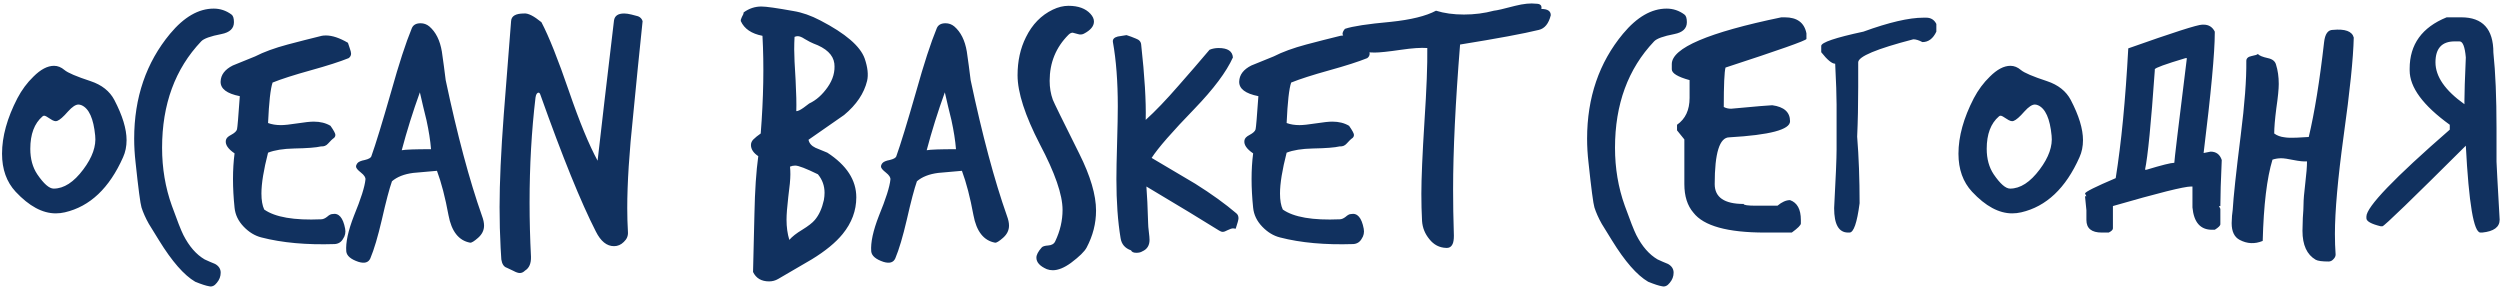 <svg width="473" height="55" viewBox="0 0 473 55" fill="none" xmlns="http://www.w3.org/2000/svg">
<path d="M23.288 29.744C20.692 35.596 17.018 39.072 12.266 40.172C11.694 40.304 11.122 40.37 10.55 40.37C8.042 40.37 5.512 39.006 2.96 36.278C1.244 34.43 0.386 32.032 0.386 29.084C0.386 25.828 1.354 22.33 3.29 18.59C4.126 17.006 5.138 15.642 6.326 14.498C7.69 13.134 8.988 12.452 10.22 12.452C10.924 12.452 11.584 12.716 12.2 13.244C12.816 13.772 14.466 14.476 17.15 15.356C19.262 16.06 20.758 17.248 21.638 18.92C23.178 21.868 23.948 24.398 23.948 26.51C23.948 27.698 23.728 28.776 23.288 29.744ZM18.008 25.652C17.7 22.44 16.842 20.526 15.434 19.91C15.214 19.822 15.016 19.778 14.84 19.778C14.312 19.778 13.652 20.218 12.86 21.098C11.98 22.11 11.298 22.704 10.814 22.88C10.506 23.012 10.066 22.88 9.494 22.484C8.922 22.088 8.548 21.89 8.372 21.89C8.24 21.89 8.13 21.934 8.042 22.022C6.502 23.342 5.732 25.388 5.732 28.16C5.732 30.052 6.172 31.658 7.052 32.978C8.284 34.782 9.318 35.684 10.154 35.684C12.09 35.684 13.96 34.474 15.764 32.054C17.48 29.766 18.228 27.632 18.008 25.652ZM44.262 4.202C44.262 5.39 43.47 6.138 41.886 6.446C39.818 6.842 38.542 7.304 38.058 7.832C33.13 13.024 30.666 19.734 30.666 27.962C30.666 31.834 31.282 35.486 32.514 38.918C33.526 41.734 34.252 43.582 34.692 44.462C35.792 46.618 37.134 48.158 38.718 49.082C39.378 49.39 40.038 49.676 40.698 49.94C41.402 50.336 41.754 50.886 41.754 51.59C41.754 52.294 41.512 52.932 41.028 53.504C40.588 54.076 40.104 54.296 39.576 54.164C39.004 54.076 38.124 53.79 36.936 53.306C34.824 52.074 32.536 49.456 30.072 45.452C29.456 44.44 28.818 43.406 28.158 42.35C27.542 41.25 27.08 40.216 26.772 39.248C26.552 38.544 26.178 35.706 25.65 30.734C25.474 29.194 25.386 27.698 25.386 26.246C25.386 18.458 27.652 11.836 32.184 6.38C34.824 3.212 37.574 1.628 40.434 1.628C41.666 1.628 42.788 2.002 43.8 2.75C44.108 2.97 44.262 3.454 44.262 4.202ZM65.962 11C64.334 11.66 61.936 12.43 58.768 13.31C55.6 14.19 53.202 14.96 51.574 15.62C51.178 16.764 50.892 19.316 50.716 23.276C51.42 23.54 52.234 23.672 53.158 23.672C53.818 23.672 54.852 23.562 56.26 23.342C57.668 23.122 58.702 23.012 59.362 23.012C60.594 23.012 61.65 23.276 62.53 23.804C63.146 24.684 63.454 25.256 63.454 25.52C63.454 25.828 63.3 26.07 62.992 26.246C62.904 26.29 62.596 26.598 62.068 27.17C61.716 27.566 61.276 27.742 60.748 27.698C59.824 27.918 58.13 28.05 55.666 28.094C53.598 28.138 51.948 28.402 50.716 28.886C49.88 32.142 49.462 34.716 49.462 36.608C49.462 37.884 49.638 38.896 49.99 39.644C52.058 41.096 55.644 41.712 60.748 41.492C61.1 41.492 61.474 41.338 61.87 41.03C62.266 40.678 62.596 40.502 62.86 40.502C64.092 40.238 64.906 41.162 65.302 43.274C65.434 43.978 65.302 44.616 64.906 45.188C64.554 45.804 64.026 46.134 63.322 46.178C57.998 46.354 53.378 45.936 49.462 44.924C48.23 44.616 47.108 43.934 46.096 42.878C45.084 41.822 44.512 40.634 44.38 39.314C43.984 35.486 43.984 32.054 44.38 29.018C43.148 28.182 42.598 27.368 42.73 26.576C42.774 26.18 43.104 25.828 43.72 25.52C44.38 25.168 44.754 24.816 44.842 24.464C44.93 24.112 45.106 22.022 45.37 18.194C42.906 17.71 41.696 16.786 41.74 15.422C41.784 14.146 42.554 13.134 44.05 12.386C45.458 11.814 46.866 11.242 48.274 10.67C49.902 9.834 51.948 9.086 54.412 8.426C56.568 7.854 58.724 7.304 60.88 6.776C61.1 6.732 61.364 6.71 61.672 6.71C62.86 6.71 64.246 7.172 65.83 8.096C65.874 8.272 65.984 8.602 66.16 9.086C66.336 9.57 66.424 9.922 66.424 10.142C66.424 10.494 66.27 10.78 65.962 11ZM91.188 40.832C91.452 41.536 91.584 42.152 91.584 42.68C91.584 43.56 91.21 44.33 90.462 44.99C89.714 45.65 89.208 45.958 88.944 45.914C86.788 45.518 85.424 43.78 84.852 40.7C84.236 37.356 83.51 34.562 82.674 32.318C81.178 32.45 79.682 32.582 78.186 32.714C76.47 32.934 75.128 33.462 74.16 34.298C73.676 35.662 73.038 38.082 72.246 41.558C71.498 44.77 70.772 47.212 70.068 48.884C69.716 49.676 68.968 49.896 67.824 49.544C66.372 49.06 65.602 48.4 65.514 47.564C65.382 45.892 65.866 43.648 66.966 40.832C68.286 37.62 69.012 35.332 69.144 33.968C69.188 33.572 68.902 33.132 68.286 32.648C67.67 32.164 67.362 31.79 67.362 31.526C67.362 31.306 67.45 31.086 67.626 30.866C67.846 30.602 68.308 30.404 69.012 30.272C69.76 30.096 70.178 29.854 70.266 29.546C71.058 27.346 72.312 23.254 74.028 17.27C75.48 12.078 76.778 8.096 77.922 5.324C78.186 4.708 78.736 4.4 79.572 4.4C80.188 4.4 80.738 4.598 81.222 4.994C82.454 6.05 83.246 7.634 83.598 9.746C83.862 11.55 84.104 13.354 84.324 15.158C86.524 25.542 88.812 34.1 91.188 40.832ZM81.552 28.226C81.42 26.598 81.134 24.772 80.694 22.748C80.254 20.988 79.836 19.228 79.44 17.468C78.12 21.12 76.976 24.772 76.008 28.424C76.712 28.292 78.56 28.226 81.552 28.226ZM121.58 4.004C120.964 9.9 120.37 15.818 119.798 21.758C119.05 28.798 118.676 34.672 118.676 39.38C118.676 40.92 118.72 42.438 118.808 43.934C118.852 44.638 118.588 45.254 118.016 45.782C117.488 46.31 116.872 46.574 116.168 46.574C114.804 46.574 113.66 45.65 112.736 43.802C109.92 38.302 106.422 29.678 102.242 17.93C102.154 17.666 102.044 17.534 101.912 17.534C101.604 17.534 101.406 17.842 101.318 18.458C100.57 24.75 100.196 31.372 100.196 38.324C100.196 41.668 100.284 45.078 100.46 48.554C100.504 49.83 100.13 50.71 99.338 51.194C99.03 51.502 98.7 51.656 98.348 51.656C98.04 51.656 97.644 51.524 97.16 51.26C96.5 50.952 96.082 50.754 95.906 50.666C95.334 50.49 94.982 49.962 94.85 49.082C94.806 48.378 94.762 47.652 94.718 46.904C94.586 44.44 94.52 41.866 94.52 39.182C94.52 34.518 94.784 28.688 95.312 21.692C96.148 11.044 96.61 5.148 96.698 4.004C96.742 3.036 97.556 2.552 99.14 2.552C99.888 2.464 100.988 3.014 102.44 4.202C103.848 6.886 105.586 11.242 107.654 17.27C109.634 23.034 111.438 27.412 113.066 30.404C113.726 24.552 114.76 15.708 116.168 3.872C116.3 2.992 116.938 2.552 118.082 2.552C118.478 2.552 118.94 2.618 119.468 2.75C120.172 2.926 120.59 3.036 120.722 3.08C121.162 3.256 121.448 3.564 121.58 4.004ZM164.058 15.29C163.486 17.666 162.034 19.822 159.702 21.758C157.458 23.342 155.214 24.904 152.97 26.444C153.102 27.104 153.542 27.61 154.29 27.962C155.082 28.27 155.83 28.578 156.534 28.886C160.186 31.262 162.012 34.078 162.012 37.334C162.012 39.842 161.154 42.152 159.438 44.264C158.118 45.892 156.16 47.498 153.564 49.082C151.452 50.314 149.34 51.546 147.228 52.778C146.7 53.086 146.128 53.24 145.512 53.24C144.06 53.24 143.048 52.646 142.476 51.458C142.564 47.762 142.652 44.088 142.74 40.436C142.828 36.036 143.07 32.406 143.466 29.546C142.542 28.93 142.08 28.226 142.08 27.434C142.08 27.038 142.234 26.686 142.542 26.378C142.894 26.026 143.356 25.652 143.928 25.256C144.456 18.568 144.566 12.408 144.258 6.776C142.19 6.38 140.826 5.456 140.166 4.004C140.122 3.828 140.188 3.564 140.364 3.212C140.584 2.86 140.694 2.574 140.694 2.354C141.706 1.606 142.828 1.232 144.06 1.232C144.94 1.232 146.964 1.518 150.132 2.09C151.76 2.354 153.454 2.948 155.214 3.872C159.966 6.336 162.76 8.734 163.596 11.066C164.168 12.738 164.322 14.146 164.058 15.29ZM157.854 11.99C157.634 10.362 156.314 9.108 153.894 8.228C153.542 8.096 152.992 7.81 152.244 7.37C151.716 7.018 151.276 6.842 150.924 6.842C150.748 6.842 150.55 6.886 150.33 6.974C150.286 7.722 150.264 8.514 150.264 9.35C150.264 10.494 150.352 12.43 150.528 15.158C150.66 17.666 150.704 19.624 150.66 21.032C150.968 21.032 151.43 20.812 152.046 20.372C152.662 19.888 153.014 19.624 153.102 19.58C154.422 18.964 155.588 17.93 156.6 16.478C157.612 15.026 158.03 13.53 157.854 11.99ZM155.874 37.862C155.962 37.378 156.006 36.916 156.006 36.476C156.006 35.156 155.588 33.99 154.752 32.978C152.508 31.878 151.078 31.328 150.462 31.328C150.11 31.328 149.78 31.394 149.472 31.526C149.516 31.966 149.538 32.45 149.538 32.978C149.538 33.902 149.406 35.332 149.142 37.268C148.922 39.16 148.812 40.59 148.812 41.558C148.812 42.966 148.988 44.242 149.34 45.386C149.868 44.77 150.682 44.132 151.782 43.472C152.926 42.768 153.718 42.152 154.158 41.624C154.95 40.7 155.522 39.446 155.874 37.862ZM190.51 40.832C190.774 41.536 190.906 42.152 190.906 42.68C190.906 43.56 190.532 44.33 189.784 44.99C189.036 45.65 188.53 45.958 188.266 45.914C186.11 45.518 184.746 43.78 184.174 40.7C183.558 37.356 182.832 34.562 181.996 32.318C180.5 32.45 179.004 32.582 177.508 32.714C175.792 32.934 174.45 33.462 173.482 34.298C172.998 35.662 172.36 38.082 171.568 41.558C170.82 44.77 170.094 47.212 169.39 48.884C169.038 49.676 168.29 49.896 167.146 49.544C165.694 49.06 164.924 48.4 164.836 47.564C164.704 45.892 165.188 43.648 166.288 40.832C167.608 37.62 168.334 35.332 168.466 33.968C168.51 33.572 168.224 33.132 167.608 32.648C166.992 32.164 166.684 31.79 166.684 31.526C166.684 31.306 166.772 31.086 166.948 30.866C167.168 30.602 167.63 30.404 168.334 30.272C169.082 30.096 169.5 29.854 169.588 29.546C170.38 27.346 171.634 23.254 173.35 17.27C174.802 12.078 176.1 8.096 177.244 5.324C177.508 4.708 178.058 4.4 178.894 4.4C179.51 4.4 180.06 4.598 180.544 4.994C181.776 6.05 182.568 7.634 182.92 9.746C183.184 11.55 183.426 13.354 183.646 15.158C185.846 25.542 188.134 34.1 190.51 40.832ZM180.874 28.226C180.742 26.598 180.456 24.772 180.016 22.748C179.576 20.988 179.158 19.228 178.762 17.468C177.442 21.12 176.298 24.772 175.33 28.424C176.034 28.292 177.882 28.226 180.874 28.226ZM206.976 4.07C206.976 4.95 206.338 5.72 205.062 6.38C204.71 6.556 204.336 6.578 203.94 6.446C203.324 6.27 202.994 6.182 202.95 6.182C202.686 6.182 202.422 6.314 202.158 6.578C199.782 8.954 198.594 11.858 198.594 15.29C198.594 16.566 198.792 17.754 199.188 18.854C199.364 19.338 201.036 22.748 204.204 29.084C206.316 33.308 207.372 36.894 207.372 39.842C207.372 42.262 206.778 44.594 205.59 46.838C205.194 47.586 204.204 48.554 202.62 49.742C201.344 50.666 200.2 51.128 199.188 51.128C198.792 51.128 198.418 51.062 198.066 50.93C196.746 50.358 196.086 49.632 196.086 48.752C196.086 48.224 196.416 47.586 197.076 46.838C197.252 46.618 197.67 46.486 198.33 46.442C198.99 46.398 199.43 46.134 199.65 45.65C200.574 43.714 201.036 41.734 201.036 39.71C201.036 36.85 199.606 32.714 196.746 27.302C193.93 21.846 192.522 17.49 192.522 14.234C192.522 11.55 193.05 9.152 194.106 7.04C195.294 4.62 196.988 2.882 199.188 1.826C200.2 1.342 201.19 1.1 202.158 1.1C204.006 1.1 205.392 1.606 206.316 2.618C206.756 3.102 206.976 3.586 206.976 4.07ZM233.927 40.37C234.191 40.59 234.323 40.898 234.323 41.294C234.323 41.558 234.147 42.218 233.795 43.274C233.619 43.23 233.465 43.208 233.333 43.208C233.069 43.208 232.717 43.318 232.277 43.538C231.881 43.758 231.573 43.868 231.353 43.868C231.133 43.868 230.891 43.78 230.627 43.604C227.679 41.756 223.103 38.984 216.899 35.288C217.031 36.916 217.141 39.248 217.229 42.284C217.229 42.636 217.273 43.164 217.361 43.868C217.449 44.572 217.493 45.078 217.493 45.386C217.493 46.442 217.031 47.168 216.107 47.564C215.843 47.74 215.469 47.828 214.985 47.828C214.457 47.828 214.127 47.674 213.995 47.366C212.851 46.97 212.191 46.2 212.015 45.056C211.487 41.888 211.223 38.17 211.223 33.902C211.223 32.362 211.267 30.074 211.355 27.038C211.443 23.958 211.487 21.648 211.487 20.108C211.487 15.444 211.179 11.396 210.563 7.964C210.475 7.436 210.783 7.084 211.487 6.908C212.015 6.82 212.565 6.732 213.137 6.644C213.709 6.82 214.303 7.04 214.919 7.304C215.535 7.524 215.865 7.898 215.909 8.426C216.569 14.41 216.855 19.162 216.767 22.682C218.571 21.054 220.639 18.898 222.971 16.214C224.951 13.97 226.909 11.704 228.845 9.416C229.373 9.196 229.945 9.086 230.561 9.086C232.277 9.086 233.179 9.68 233.267 10.868C232.035 13.596 229.615 16.83 226.007 20.57C221.783 24.926 219.077 28.028 217.889 29.876C220.617 31.504 223.367 33.132 226.139 34.76C229.219 36.696 231.815 38.566 233.927 40.37ZM258.677 11C257.049 11.66 254.651 12.43 251.483 13.31C248.315 14.19 245.917 14.96 244.289 15.62C243.893 16.764 243.607 19.316 243.431 23.276C244.135 23.54 244.949 23.672 245.873 23.672C246.533 23.672 247.567 23.562 248.975 23.342C250.383 23.122 251.417 23.012 252.077 23.012C253.309 23.012 254.365 23.276 255.245 23.804C255.861 24.684 256.169 25.256 256.169 25.52C256.169 25.828 256.015 26.07 255.707 26.246C255.619 26.29 255.311 26.598 254.783 27.17C254.431 27.566 253.991 27.742 253.463 27.698C252.539 27.918 250.845 28.05 248.381 28.094C246.313 28.138 244.663 28.402 243.431 28.886C242.595 32.142 242.177 34.716 242.177 36.608C242.177 37.884 242.353 38.896 242.705 39.644C244.773 41.096 248.359 41.712 253.463 41.492C253.815 41.492 254.189 41.338 254.585 41.03C254.981 40.678 255.311 40.502 255.575 40.502C256.807 40.238 257.621 41.162 258.017 43.274C258.149 43.978 258.017 44.616 257.621 45.188C257.269 45.804 256.741 46.134 256.037 46.178C250.713 46.354 246.093 45.936 242.177 44.924C240.945 44.616 239.823 43.934 238.811 42.878C237.799 41.822 237.227 40.634 237.095 39.314C236.699 35.486 236.699 32.054 237.095 29.018C235.863 28.182 235.313 27.368 235.445 26.576C235.489 26.18 235.819 25.828 236.435 25.52C237.095 25.168 237.469 24.816 237.557 24.464C237.645 24.112 237.821 22.022 238.085 18.194C235.621 17.71 234.411 16.786 234.455 15.422C234.499 14.146 235.269 13.134 236.765 12.386C238.173 11.814 239.581 11.242 240.989 10.67C242.617 9.834 244.663 9.086 247.127 8.426C249.283 7.854 251.439 7.304 253.595 6.776C253.815 6.732 254.079 6.71 254.387 6.71C255.575 6.71 256.961 7.172 258.545 8.096C258.589 8.272 258.699 8.602 258.875 9.086C259.051 9.57 259.139 9.922 259.139 10.142C259.139 10.494 258.985 10.78 258.677 11ZM293.407 2.882C293.011 4.466 292.263 5.39 291.163 5.654C288.303 6.358 283.331 7.282 276.247 8.426C275.367 19.382 274.927 28.512 274.927 35.816C274.927 38.588 274.971 41.316 275.059 44C275.103 44.836 275.059 45.474 274.927 45.914C274.707 46.618 274.267 46.948 273.607 46.904C272.331 46.86 271.275 46.31 270.439 45.254C269.603 44.242 269.141 43.098 269.053 41.822C268.965 40.194 268.921 38.478 268.921 36.674C268.921 33.77 269.119 29.172 269.515 22.88C269.911 16.852 270.087 12.254 270.043 9.086C268.855 8.998 267.205 9.108 265.093 9.416C262.673 9.768 261.001 9.944 260.077 9.944C257.921 9.944 256.161 9.372 254.797 8.228C254.269 7.084 254.005 6.49 254.005 6.446C254.005 6.138 254.159 5.808 254.467 5.456C255.875 4.972 258.757 4.532 263.113 4.136C266.941 3.74 269.801 3.036 271.693 2.024C273.233 2.508 274.993 2.75 276.973 2.75C278.953 2.75 280.845 2.508 282.649 2.024C283.177 1.98 284.519 1.672 286.675 1.1C288.259 0.704 289.579 0.572 290.635 0.704C291.427 0.704 291.757 1.034 291.625 1.694C292.813 1.694 293.407 2.09 293.407 2.882ZM319.155 4.202C319.155 5.39 318.363 6.138 316.779 6.446C314.711 6.842 313.435 7.304 312.951 7.832C308.023 13.024 305.559 19.734 305.559 27.962C305.559 31.834 306.175 35.486 307.407 38.918C308.419 41.734 309.145 43.582 309.585 44.462C310.685 46.618 312.027 48.158 313.611 49.082C314.271 49.39 314.931 49.676 315.591 49.94C316.295 50.336 316.647 50.886 316.647 51.59C316.647 52.294 316.405 52.932 315.921 53.504C315.481 54.076 314.997 54.296 314.469 54.164C313.897 54.076 313.017 53.79 311.829 53.306C309.717 52.074 307.429 49.456 304.965 45.452C304.349 44.44 303.711 43.406 303.051 42.35C302.435 41.25 301.973 40.216 301.665 39.248C301.445 38.544 301.071 35.706 300.543 30.734C300.367 29.194 300.279 27.698 300.279 26.246C300.279 18.458 302.545 11.836 307.077 6.38C309.717 3.212 312.467 1.628 315.327 1.628C316.559 1.628 317.681 2.002 318.693 2.75C319.001 2.97 319.155 3.454 319.155 4.202ZM337.027 3.278H337.687C340.019 3.278 341.383 4.29 341.779 6.314V7.37C341.691 7.678 336.587 9.482 326.467 12.782C326.247 13.618 326.137 16.104 326.137 20.24C326.533 20.46 326.995 20.57 327.523 20.57C332.275 20.13 334.871 19.91 335.311 19.91C337.555 20.218 338.677 21.23 338.677 22.946C338.677 24.53 334.849 25.542 327.193 25.982C325.345 25.982 324.421 28.93 324.421 34.826C324.421 37.334 326.247 38.588 329.899 38.588C329.899 38.808 330.691 38.918 332.275 38.918H336.301C337.137 38.214 337.929 37.862 338.677 37.862C340.041 38.346 340.723 39.6 340.723 41.624V42.284C340.723 42.592 340.151 43.164 339.007 44H333.925C326.841 44 322.331 42.746 320.395 40.238C319.251 38.918 318.679 37.114 318.679 34.826V26.378L317.293 24.662V23.606C318.877 22.506 319.669 20.812 319.669 18.524V15.158C317.425 14.542 316.303 13.86 316.303 13.112V12.122C316.303 9.086 323.211 6.138 337.027 3.278ZM363.915 3.344H364.443C365.323 3.344 365.961 3.74 366.357 4.532V5.984C365.741 7.304 364.861 7.964 363.717 7.964C363.057 7.612 362.485 7.436 362.001 7.436C355.049 9.24 351.573 10.692 351.573 11.792V16.412C351.573 19.844 351.507 22.99 351.375 25.85C351.683 29.678 351.837 33.88 351.837 38.456C351.353 42.152 350.715 44 349.923 44H349.659C347.899 44 347.019 42.46 347.019 39.38C347.327 33.66 347.481 29.964 347.481 28.292V19.778C347.481 18.106 347.393 15.532 347.217 12.056C346.601 12.056 345.721 11.33 344.577 9.878V8.69C344.577 8.03 347.239 7.128 352.563 5.984C357.403 4.224 361.187 3.344 363.915 3.344ZM393.442 29.744C390.846 35.596 387.172 39.072 382.42 40.172C381.848 40.304 381.276 40.37 380.704 40.37C378.196 40.37 375.666 39.006 373.114 36.278C371.398 34.43 370.54 32.032 370.54 29.084C370.54 25.828 371.508 22.33 373.444 18.59C374.28 17.006 375.292 15.642 376.48 14.498C377.844 13.134 379.142 12.452 380.374 12.452C381.078 12.452 381.738 12.716 382.354 13.244C382.97 13.772 384.62 14.476 387.304 15.356C389.416 16.06 390.912 17.248 391.792 18.92C393.332 21.868 394.102 24.398 394.102 26.51C394.102 27.698 393.882 28.776 393.442 29.744ZM388.162 25.652C387.854 22.44 386.996 20.526 385.588 19.91C385.368 19.822 385.17 19.778 384.994 19.778C384.466 19.778 383.806 20.218 383.014 21.098C382.134 22.11 381.452 22.704 380.968 22.88C380.66 23.012 380.22 22.88 379.648 22.484C379.076 22.088 378.702 21.89 378.526 21.89C378.394 21.89 378.284 21.934 378.196 22.022C376.656 23.342 375.886 25.388 375.886 28.16C375.886 30.052 376.326 31.658 377.206 32.978C378.438 34.782 379.472 35.684 380.308 35.684C382.244 35.684 384.114 34.474 385.918 32.054C387.634 29.766 388.382 27.632 388.162 25.652ZM416.66 4.664H416.924C417.892 4.664 418.596 5.104 419.036 5.984V6.248C419.036 9.944 418.332 17.512 416.924 28.952L418.244 28.688C419.3 28.688 420.004 29.216 420.356 30.272C420.18 34.144 420.092 37.048 420.092 38.984H419.828L420.092 39.512V42.416C420.092 42.68 419.74 43.032 419.036 43.472H418.508C416.308 43.472 415.076 42.064 414.812 39.248V35.288H414.548C413.228 35.288 408.3 36.52 399.764 38.984V43.208C399.764 43.472 399.5 43.736 398.972 44H397.652C395.716 44 394.748 43.208 394.748 41.624V39.776L394.484 37.136H394.748L394.484 36.608C394.528 36.3 396.464 35.332 400.292 33.704C401.348 27.104 402.14 18.92 402.668 9.152C411.116 6.16 415.78 4.664 416.66 4.664ZM407.684 13.376C406.98 23.408 406.364 29.656 405.836 32.12H406.1C409.004 31.24 410.764 30.8 411.38 30.8C411.38 30.36 412.172 23.76 413.756 11H413.492C409.664 12.144 407.728 12.848 407.684 13.112V13.376ZM445.33 7.106C445.242 11.022 444.604 17.226 443.416 25.718C442.316 33.77 441.766 39.952 441.766 44.264C441.766 45.628 441.81 46.926 441.898 48.158C441.898 48.466 441.766 48.752 441.502 49.016C441.238 49.324 440.93 49.478 440.578 49.478C439.346 49.478 438.532 49.368 438.136 49.148C436.464 48.18 435.628 46.354 435.628 43.67C435.628 43.142 435.65 42.328 435.694 41.228C435.782 40.084 435.826 39.248 435.826 38.72C435.826 37.84 435.936 36.498 436.156 34.694C436.376 32.89 436.486 31.504 436.486 30.536C435.87 30.58 435.012 30.492 433.912 30.272C432.856 30.052 432.086 29.942 431.602 29.942C431.03 29.942 430.48 30.03 429.952 30.206C428.896 33.682 428.28 38.808 428.104 45.584C426.608 46.2 425.156 46.134 423.748 45.386C422.736 44.858 422.23 43.802 422.23 42.218C422.23 41.866 422.252 41.404 422.296 40.832C422.384 40.216 422.428 39.842 422.428 39.71C422.56 37.334 423.066 32.626 423.946 25.586C424.694 19.69 425.046 15.004 425.002 11.528C425.002 11.044 425.332 10.736 425.992 10.604C426.696 10.472 427.092 10.34 427.18 10.208C427.444 10.516 428.082 10.78 429.094 11C429.93 11.176 430.436 11.572 430.612 12.188C430.964 13.288 431.14 14.52 431.14 15.884C431.14 16.852 430.986 18.392 430.678 20.504C430.414 22.572 430.282 24.156 430.282 25.256C430.81 25.652 431.47 25.894 432.262 25.982C432.79 26.07 433.538 26.092 434.506 26.048C435.782 25.96 436.552 25.916 436.816 25.916C437.916 21.296 438.884 15.312 439.72 7.964C439.896 6.424 440.446 5.654 441.37 5.654C443.702 5.434 445.022 5.918 445.33 7.106ZM465.675 3.278C469.723 3.278 471.747 5.5 471.747 9.944C472.143 13.684 472.341 18.458 472.341 24.266V30.602C472.341 30.954 472.539 34.606 472.935 41.558C472.935 42.966 471.835 43.78 469.635 44H469.305C468.029 44 467.105 38.522 466.533 27.566C456.369 37.686 451.111 42.768 450.759 42.812H450.429C448.625 42.372 447.723 41.866 447.723 41.294V40.964C447.723 39.16 452.981 33.682 463.497 24.53V23.606C458.437 19.954 455.907 16.522 455.907 13.31V12.98C455.907 8.404 458.239 5.17 462.903 3.278H465.675ZM460.791 11.792C460.791 14.476 462.617 17.116 466.269 19.712V19.052C466.269 17.644 466.357 14.916 466.533 10.868C466.357 8.844 465.961 7.832 465.345 7.832H464.421C462.001 7.832 460.791 9.152 460.791 11.792Z" fill="#11315F"/>
</svg>
